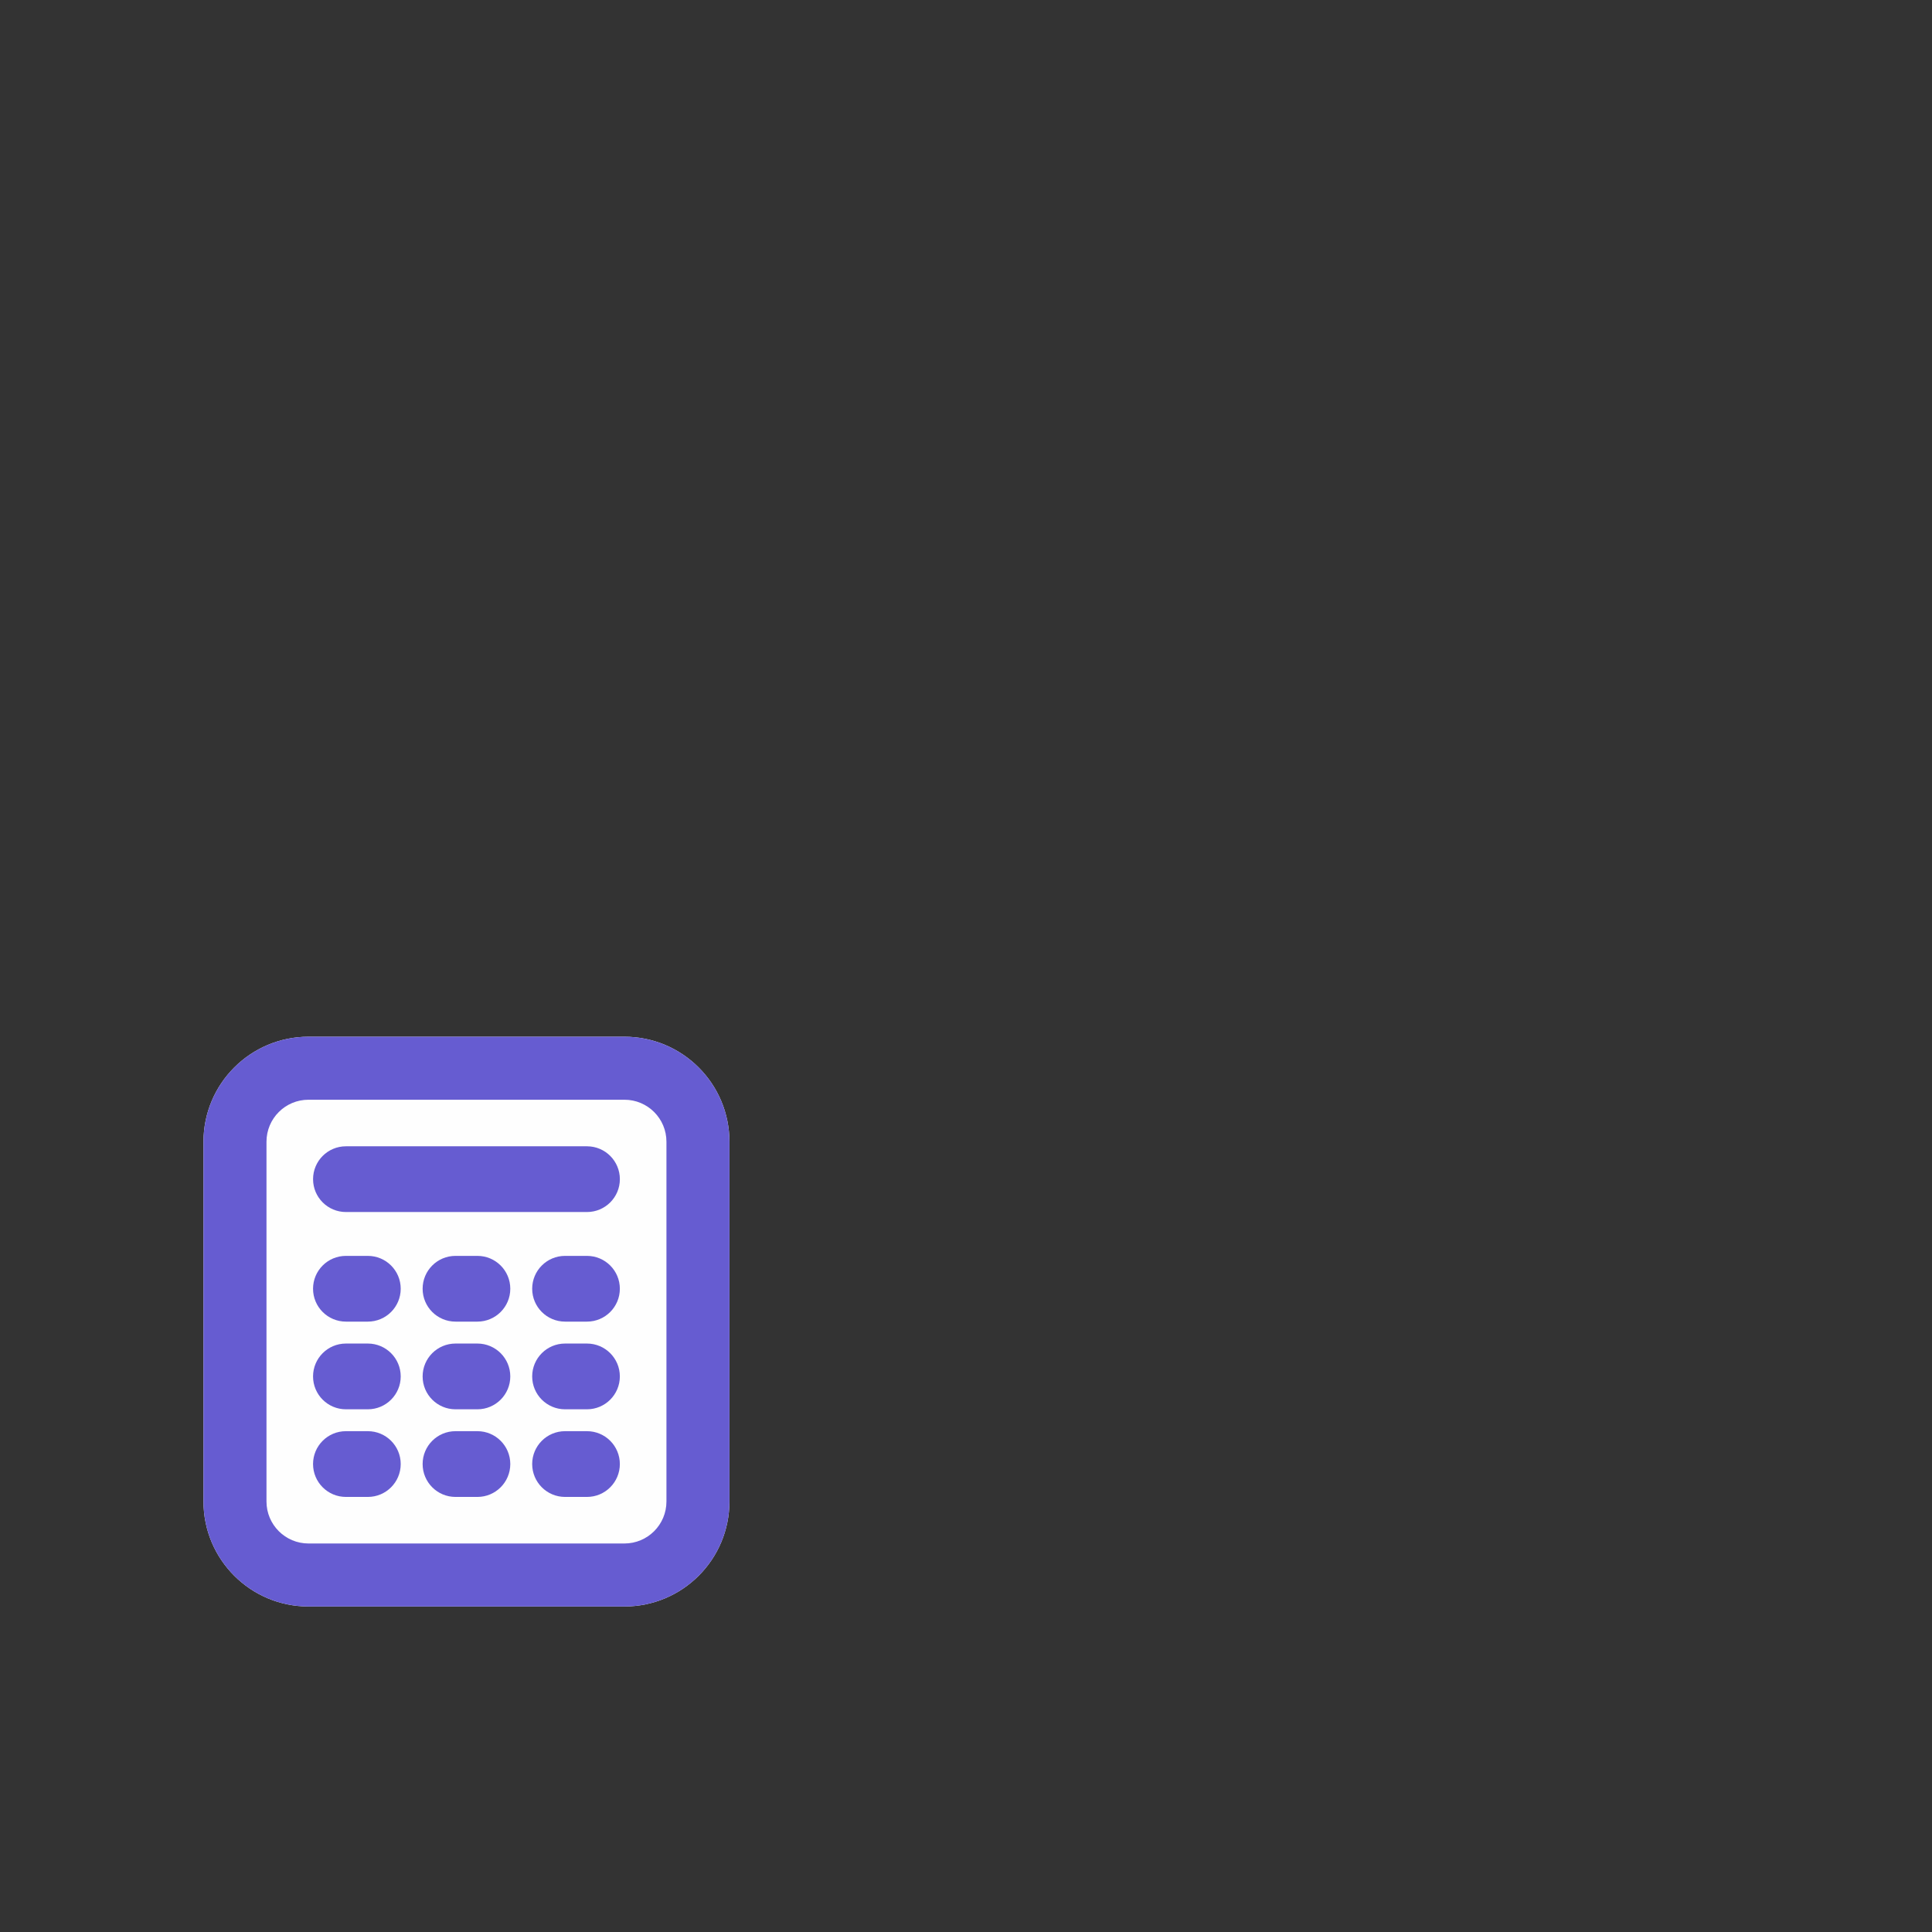 <svg width="120" height="120" viewBox="0 0 120 120" fill="none" xmlns="http://www.w3.org/2000/svg">
<rect x="0" y="0" width="120" height="120" fill="#333333" stroke="none"/>
<path d="M12.639 70.915C12.639 67.313 15.559 64.393 19.161 64.393H38.785C42.387 64.393 45.307 67.313 45.307 70.915V93.261C45.307 96.863 42.387 99.782 38.785 99.782H19.161C15.559 99.782 12.639 96.863 12.639 93.261V70.915Z" fill="#FEFEFE"/>
<path fill-rule="evenodd" clip-rule="evenodd" d="M38.785 68.306H19.161C17.72 68.306 16.552 69.473 16.552 70.915V93.261C16.552 94.701 17.72 95.869 19.161 95.869H38.785C40.226 95.869 41.394 94.701 41.394 93.261V70.915C41.394 69.473 40.226 68.306 38.785 68.306ZM19.161 64.393C15.559 64.393 12.639 67.313 12.639 70.915V93.261C12.639 96.863 15.559 99.782 19.161 99.782H38.785C42.387 99.782 45.307 96.863 45.307 93.261V70.915C45.307 67.313 42.387 64.393 38.785 64.393H19.161Z" fill="#665CD1"/>
<path d="M19.445 73.24C19.445 72.113 20.359 71.198 21.487 71.198H36.459C37.587 71.198 38.501 72.113 38.501 73.24C38.501 74.368 37.587 75.281 36.459 75.281H21.487C20.359 75.281 19.445 74.368 19.445 73.24Z" fill="#665CD1"/>
<path d="M19.444 80.046C19.444 78.919 20.358 78.005 21.486 78.005H22.847C23.975 78.005 24.889 78.919 24.889 80.046C24.889 81.174 23.975 82.088 22.847 82.088H21.486C20.358 82.088 19.444 81.174 19.444 80.046Z" fill="#665CD1"/>
<path d="M19.444 85.492C19.444 84.365 20.358 83.45 21.486 83.45H22.847C23.975 83.45 24.889 84.365 24.889 85.492C24.889 86.62 23.975 87.534 22.847 87.534H21.486C20.358 87.534 19.444 86.62 19.444 85.492Z" fill="#665CD1"/>
<path d="M19.444 90.934C19.444 89.807 20.358 88.893 21.486 88.893H22.847C23.975 88.893 24.889 89.807 24.889 90.934C24.889 92.062 23.975 92.977 22.847 92.977H21.486C20.358 92.977 19.444 92.062 19.444 90.934Z" fill="#665CD1"/>
<path d="M26.25 80.046C26.25 78.919 27.164 78.005 28.292 78.005H29.653C30.78 78.005 31.695 78.919 31.695 80.046C31.695 81.174 30.78 82.088 29.653 82.088H28.292C27.164 82.088 26.25 81.174 26.25 80.046Z" fill="#665CD1"/>
<path d="M26.25 85.492C26.25 84.365 27.164 83.45 28.292 83.45H29.653C30.78 83.45 31.695 84.365 31.695 85.492C31.695 86.62 30.78 87.534 29.653 87.534H28.292C27.164 87.534 26.25 86.62 26.25 85.492Z" fill="#665CD1"/>
<path d="M33.055 85.492C33.055 84.365 33.969 83.45 35.097 83.45H36.458C37.586 83.45 38.5 84.365 38.5 85.492C38.5 86.62 37.586 87.534 36.458 87.534H35.097C33.969 87.534 33.055 86.62 33.055 85.492Z" fill="#665CD1"/>
<path d="M26.25 90.934C26.25 89.807 27.164 88.893 28.292 88.893H29.653C30.78 88.893 31.695 89.807 31.695 90.934C31.695 92.062 30.78 92.977 29.653 92.977H28.292C27.164 92.977 26.25 92.062 26.25 90.934Z" fill="#665CD1"/>
<path d="M33.055 90.934C33.055 89.807 33.969 88.893 35.097 88.893H36.458C37.586 88.893 38.5 89.807 38.5 90.934C38.5 92.062 37.586 92.977 36.458 92.977H35.097C33.969 92.977 33.055 92.062 33.055 90.934Z" fill="#665CD1"/>
<path d="M33.055 80.046C33.055 78.919 33.969 78.005 35.097 78.005H36.458C37.586 78.005 38.5 78.919 38.5 80.046C38.5 81.174 37.586 82.088 36.458 82.088H35.097C33.969 82.088 33.055 81.174 33.055 80.046Z" fill="#665CD1"/>
</svg>
